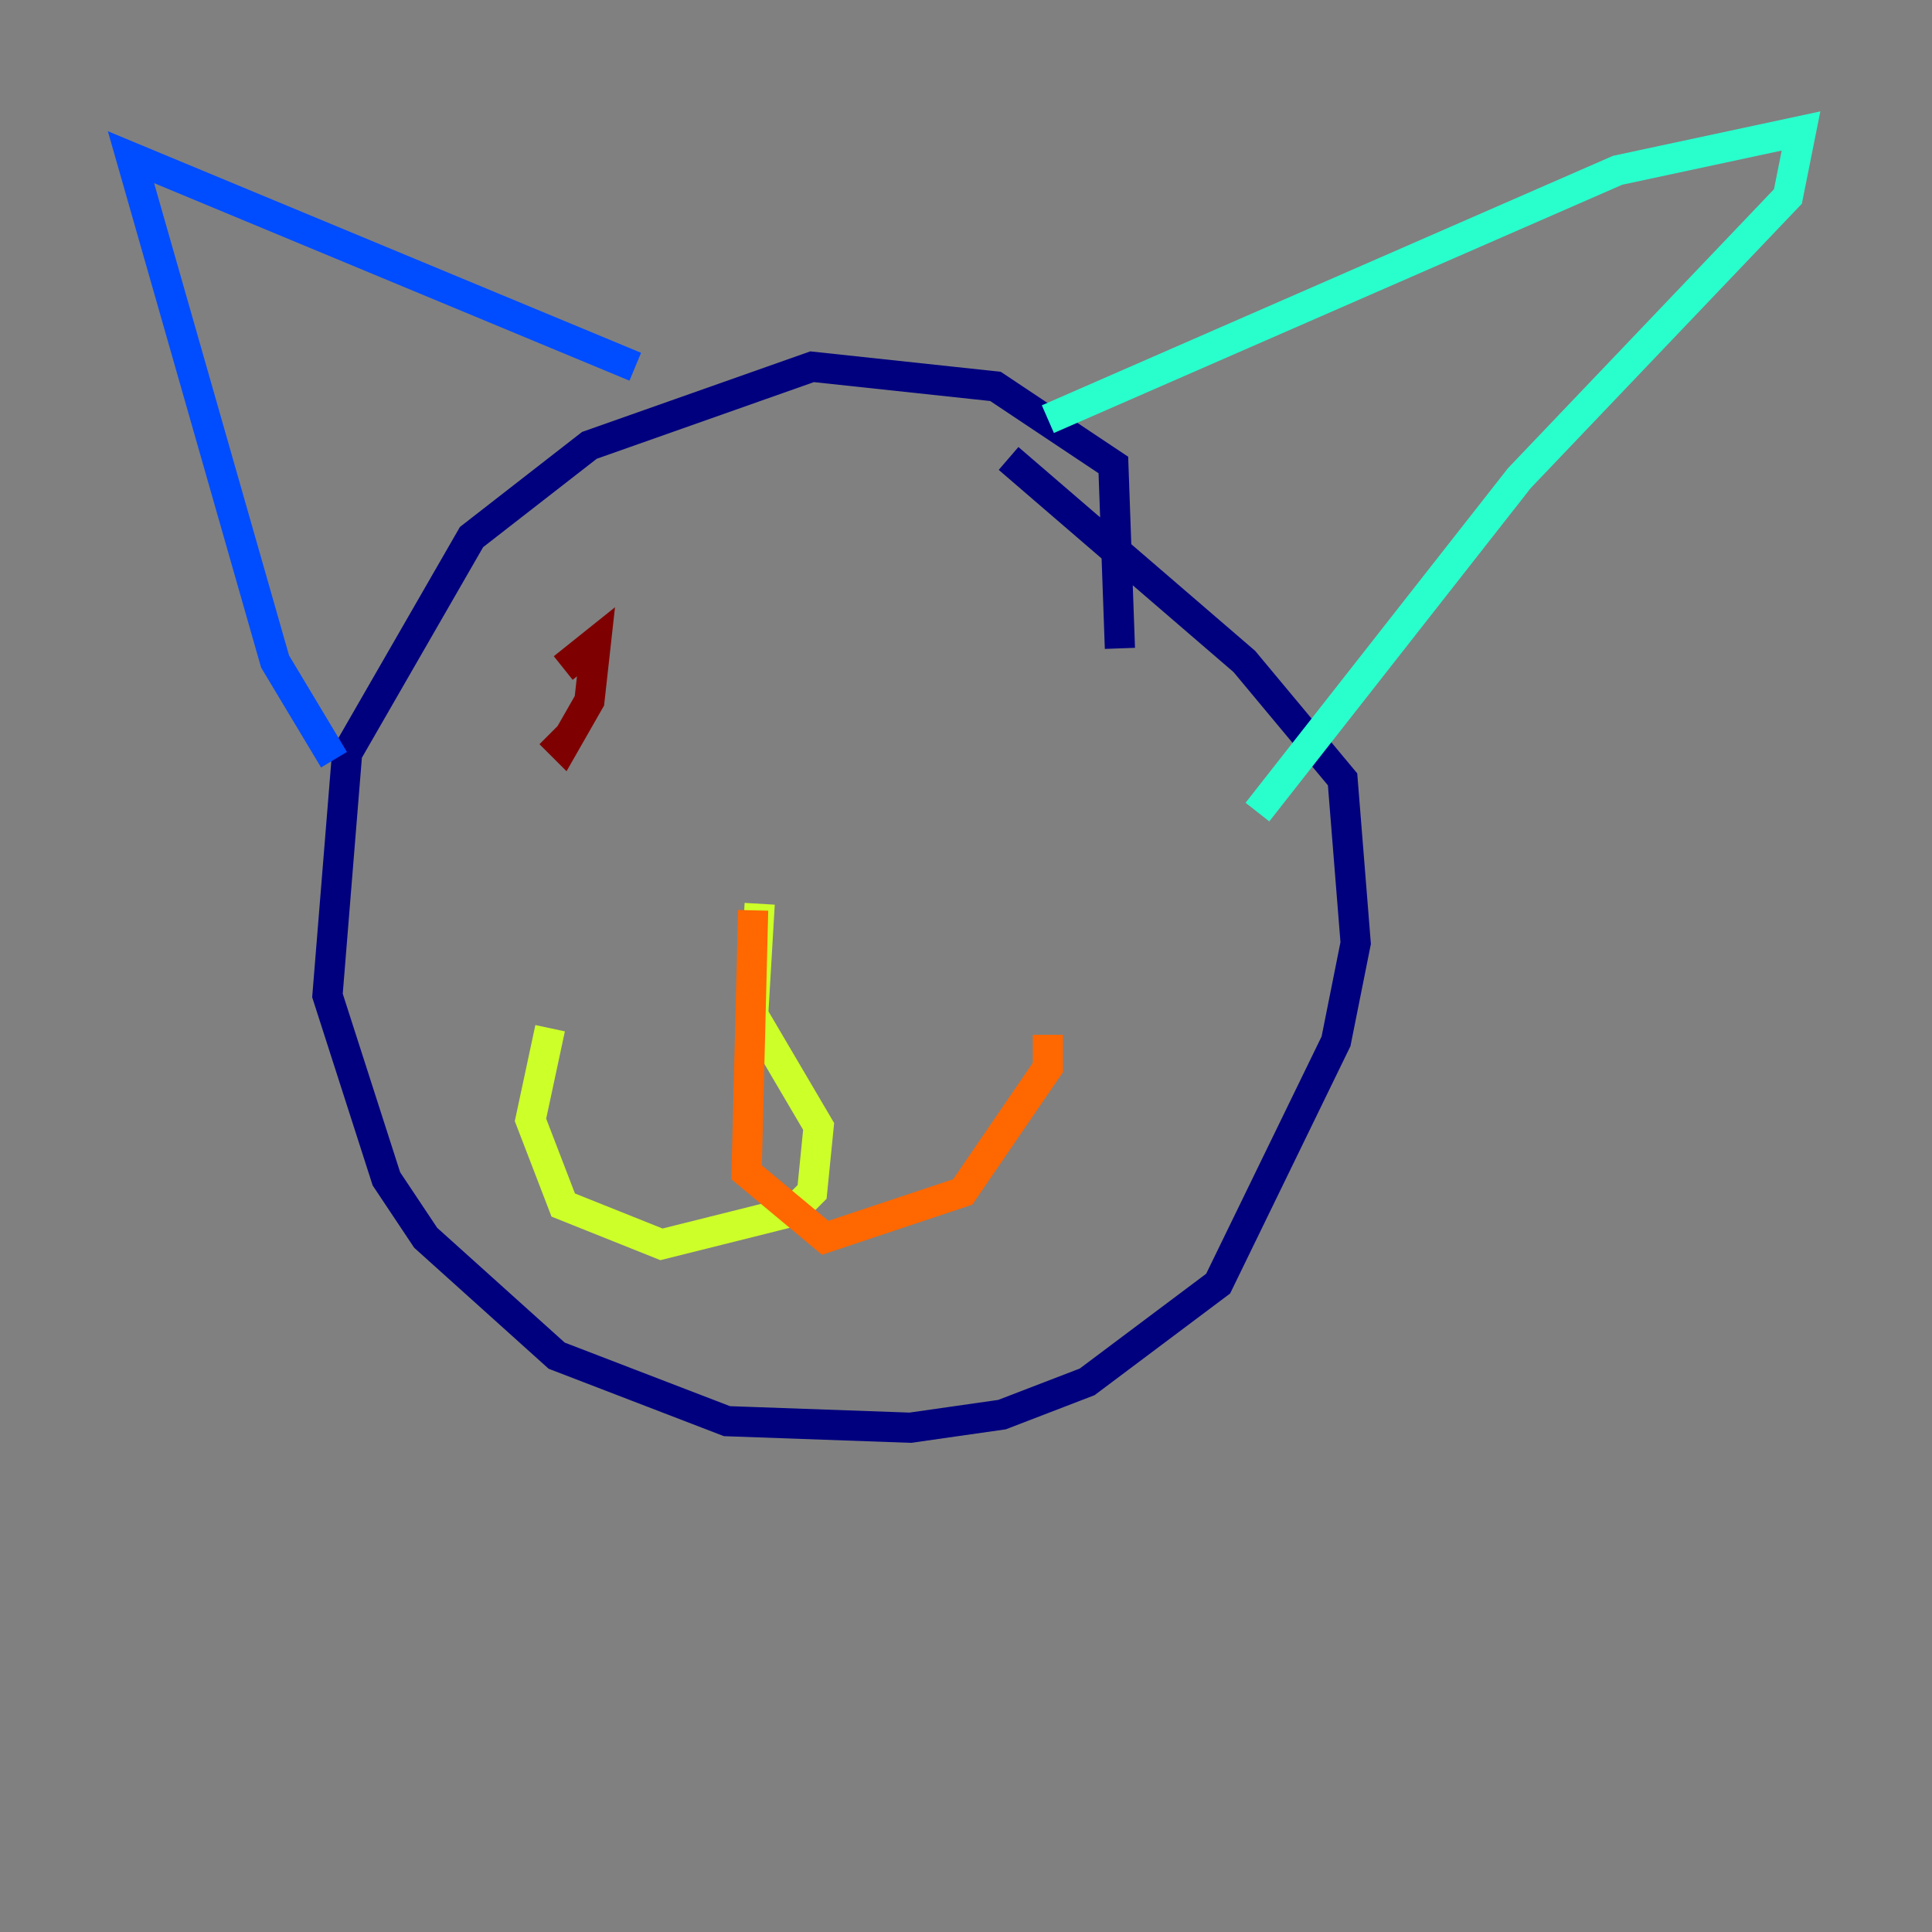 <?xml version="1.0" encoding="utf-8" ?>
<svg baseProfile="tiny" height="128" version="1.2" viewBox="0,0,128,128" width="128" xmlns="http://www.w3.org/2000/svg" xmlns:ev="http://www.w3.org/2001/xml-events" xmlns:xlink="http://www.w3.org/1999/xlink"><rect x="0" y="0" width="128" height="128" fill="#808080" stroke="none"/><defs /><polyline fill="none" points="74.197,42.956 73.763,30.807 65.953,25.6 53.803,24.298 39.051,29.505 31.241,35.58 22.997,49.898 21.695,65.953 25.6,78.102 28.203,82.007 36.881,89.817 48.163,94.156 60.312,94.59 66.386,93.722 72.027,91.552 80.705,85.044 88.515,68.99 89.817,62.481 88.949,51.634 82.441,43.824 66.82,30.373" stroke="#00007f" stroke-width="2" /><polyline fill="none" points="22.129,50.332 18.224,43.824 8.678,10.414 42.088,24.298" stroke="#004cff" stroke-width="2" /><polyline fill="none" points="69.424,27.77 107.173,11.281 119.322,8.678 118.454,13.017 100.664,31.675 83.308,53.803" stroke="#29ffcd" stroke-width="2" /><polyline fill="none" points="50.332,59.878 49.898,67.254 54.237,74.63 53.803,78.969 52.502,80.271 43.824,82.441 37.315,79.837 35.146,74.197 36.447,68.122" stroke="#cdff29" stroke-width="2" /><polyline fill="none" points="49.898,60.312 49.464,77.668 54.671,82.007 63.783,78.969 69.424,70.725 69.424,68.556" stroke="#ff6700" stroke-width="2" /><polyline fill="none" points="36.447,48.597 37.315,49.464 39.051,46.427 39.485,42.522 37.315,44.258" stroke="#7f0000" stroke-width="2" /></svg>